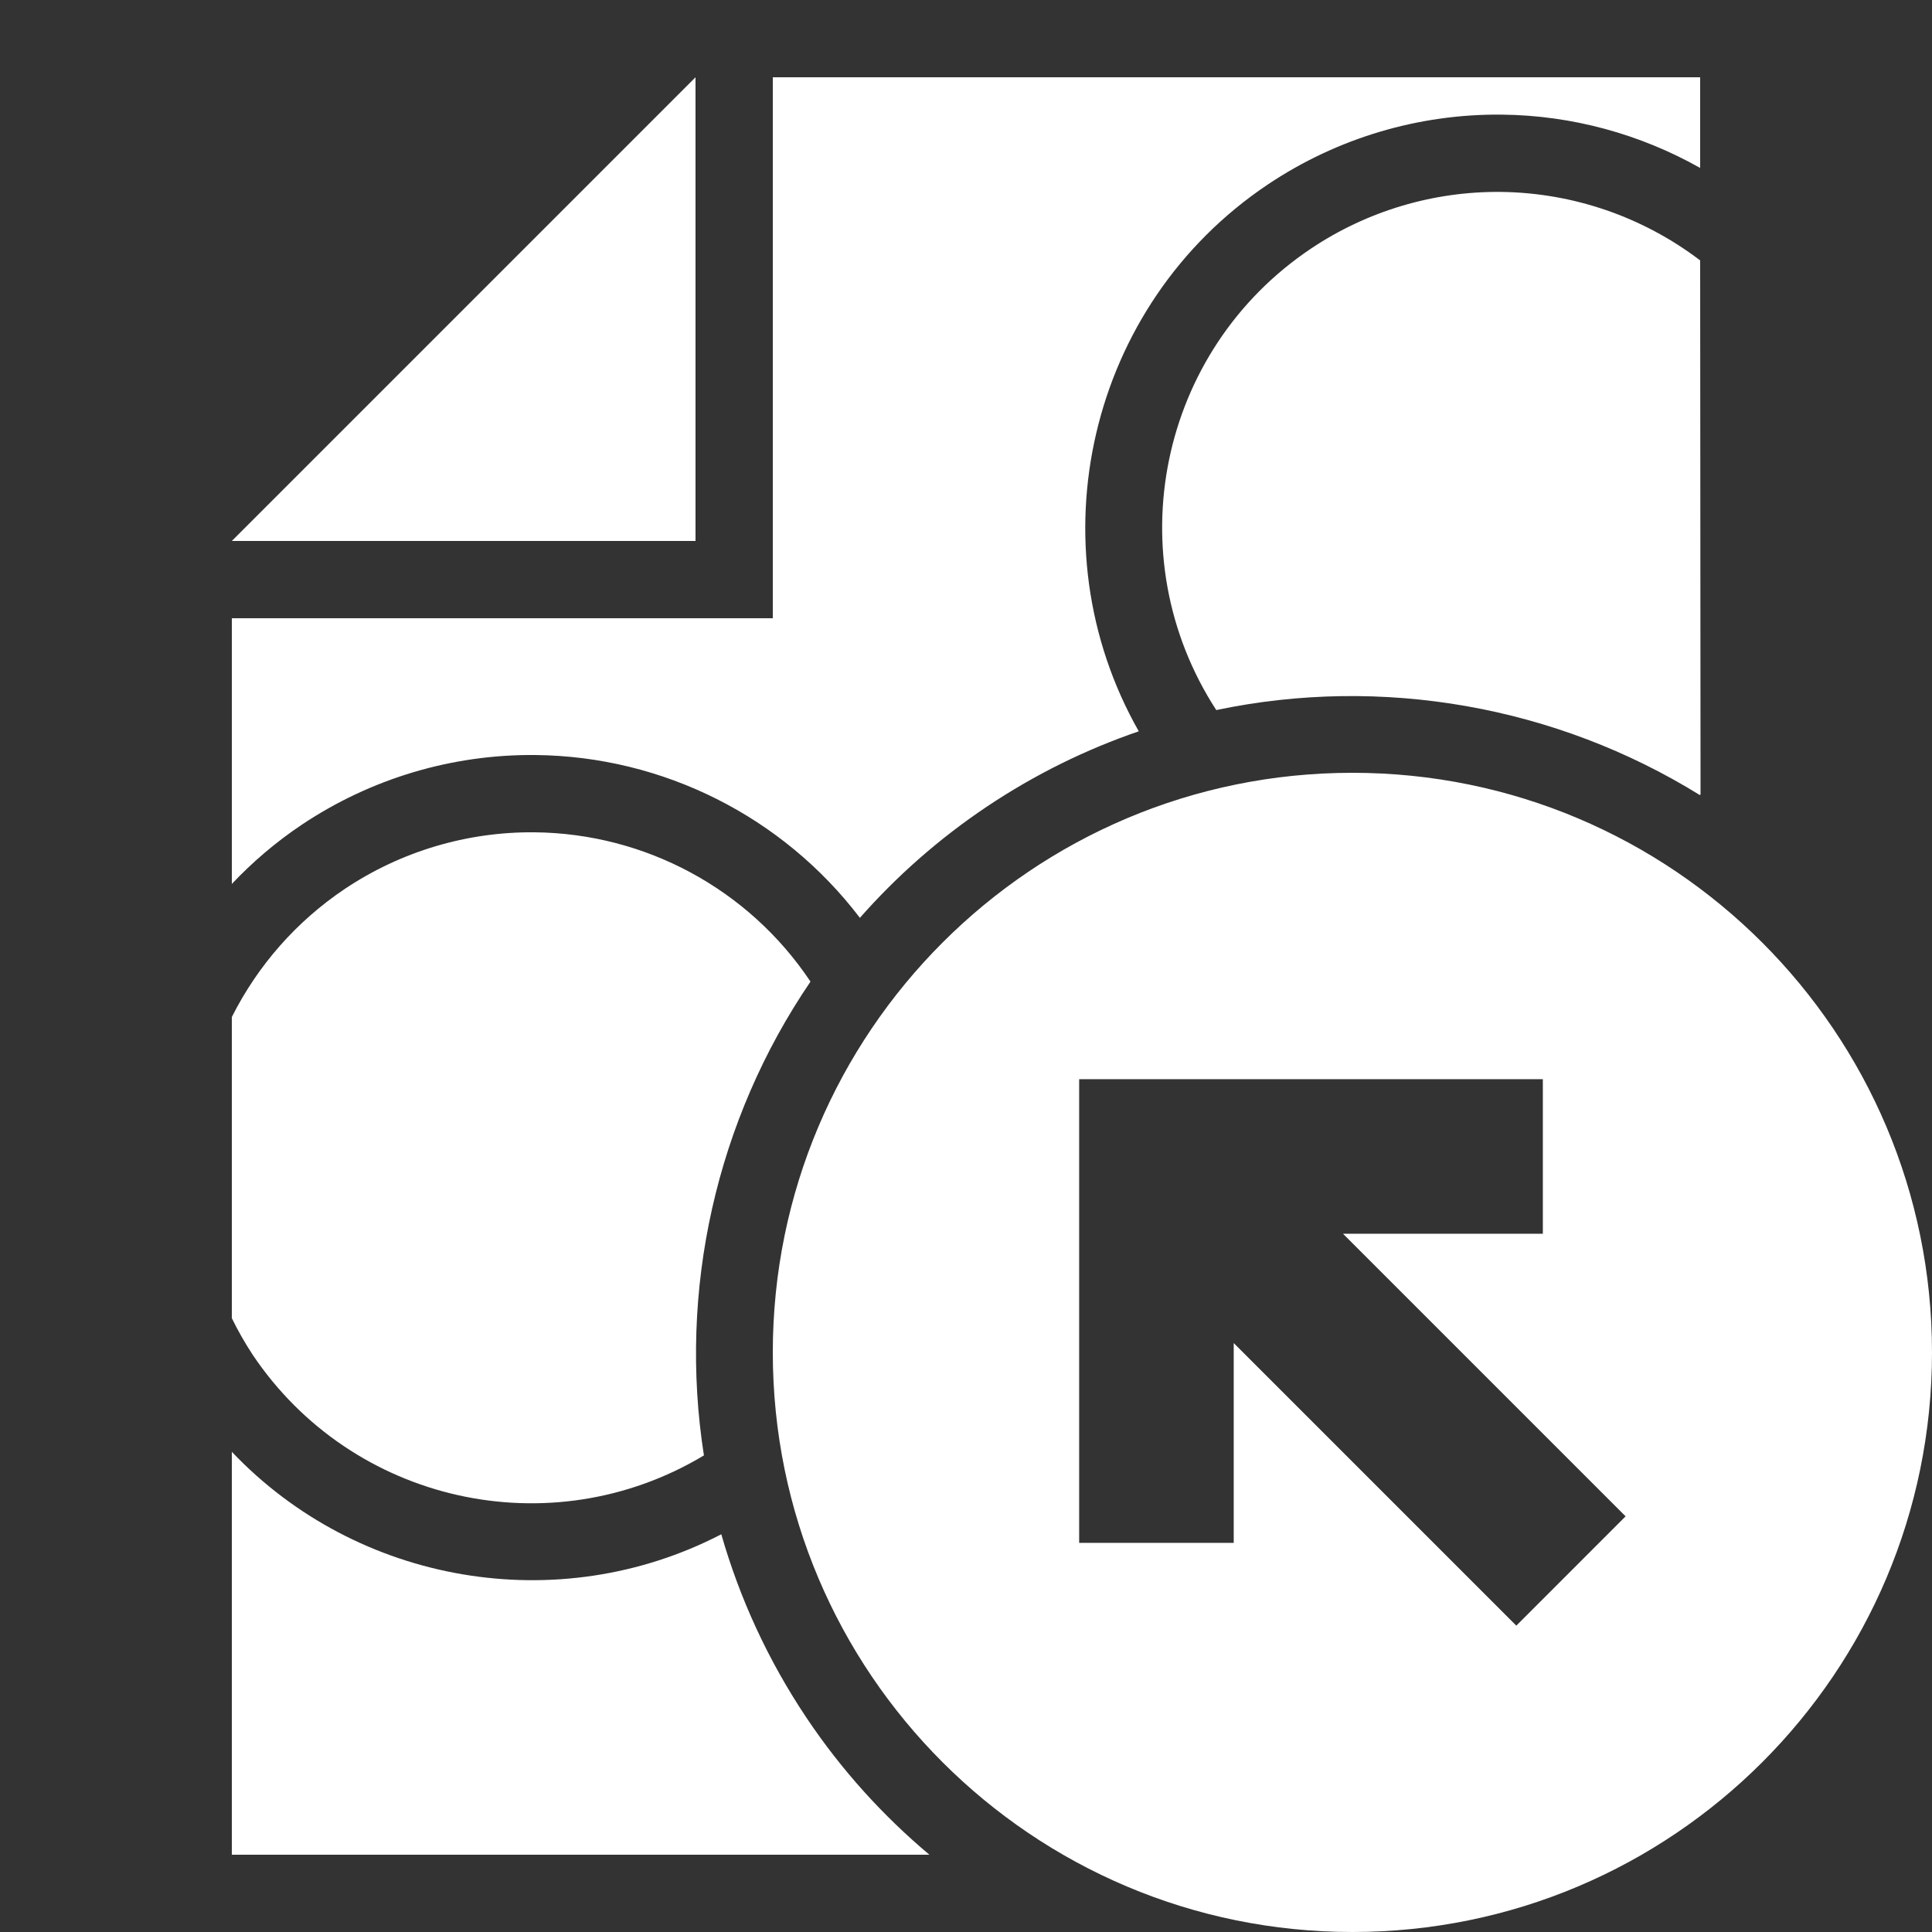 <?xml version="1.0" encoding="UTF-8" standalone="no"?>
<!-- Created with Inkscape (http://www.inkscape.org/) -->

<svg
   xmlns:dc="http://purl.org/dc/elements/1.1/"
   xmlns:cc="http://creativecommons.org/ns#"
   xmlns:rdf="http://www.w3.org/1999/02/22-rdf-syntax-ns#"
   xmlns:svg="http://www.w3.org/2000/svg"
   xmlns="http://www.w3.org/2000/svg"
   xmlns:sodipodi="http://sodipodi.sourceforge.net/DTD/sodipodi-0.dtd"
   xmlns:inkscape="http://www.inkscape.org/namespaces/inkscape"
   width="200"
   height="200"
   id="svg3184"
   version="1.1"
   inkscape:version="0.92.4 (5da689c313, 2019-01-14)"
   sodipodi:docname="logo-app-ehb-desiderius.svg"
   viewBox="0 0 200 200">
  <rect x="0" y="0" width="200" height="200" fill="#333333" stroke="none"/>
  <defs
     id="defs3186" />
  <sodipodi:namedview
     id="base"
     pagecolor="#ffffff"
     bordercolor="#666666"
     borderopacity="1.0"
     inkscape:pageopacity="0.0"
     inkscape:pageshadow="2"
     inkscape:zoom="2.8"
     inkscape:cx="-95.632649"
     inkscape:cy="87.977299"
     inkscape:document-units="px"
     inkscape:current-layer="layer1"
     showgrid="false"
     showguides="false"
     inkscape:window-width="1584"
     inkscape:window-height="924"
     inkscape:window-x="298"
     inkscape:window-y="71"
     inkscape:window-maximized="0"
     fit-margin-top="0"
     fit-margin-left="0"
     fit-margin-right="0"
     fit-margin-bottom="0">
    <sodipodi:guide
       position="-421.891,-135.025"
       orientation="0,744.094"
       id="guide3601"
       inkscape:locked="false" />
    <sodipodi:guide
       position="322.204,-135.025"
       orientation="-1052.362,0"
       id="guide3603"
       inkscape:locked="false" />
    <sodipodi:guide
       position="322.204,917.337"
       orientation="0,-744.094"
       id="guide3605"
       inkscape:locked="false" />
    <sodipodi:guide
       position="-421.891,917.337"
       orientation="1052.362,0"
       id="guide3607"
       inkscape:locked="false" />
  </sodipodi:namedview>
  <g
     inkscape:label="Calque 1"
     inkscape:groupmode="layer"
     id="layer1"
     transform="translate(-421.891,-717.337)">
    <path
       style="display:inline;opacity:1;fill:#ffffff;fill-opacity:1;stroke:none;stroke-width:34.097;stroke-miterlimit:4;stroke-dasharray:none;stroke-opacity:1"
       d="m 493.891,725.337 -48,48 h 48 z m 8,0 v 56 h -56 v 27.504 c 2.137,-2.26 4.543,-4.324 7.231,-6.123 7.156,-4.79 15.594,-7.308 24.205,-7.221 13.233,0.133 25.623,6.399 33.58,16.855 3.789,-4.3 8.18,-8.189 13.158,-11.522 4.993,-3.342 10.275,-5.923 15.711,-7.789 -10.927,-19.231 -5.284,-44.126 13.375,-56.617 7.156,-4.79 15.594,-7.308 24.205,-7.221 7.307,0.074 14.346,2.032 20.535,5.52 v -9.387 z m 75.385,11.867 c -7,-0.071 -13.857,1.975 -19.674,5.869 -15.774,10.568 -20.139,31.843 -9.803,47.77 17.165,-3.607 35.195,-0.412 50.053,8.797 0.026,-0.023 0.052,-0.043 0.078,-0.064 l -0.039,-55.281 c -5.934,-4.515 -13.159,-7.001 -20.615,-7.09 z m -15.385,60.133 c -33.137,0 -60,26.863 -60,60 0,33.137 26.863,60 60,60 33.137,0 60,-26.863 60,-60 0,-33.137 -26.863,-60 -60,-60 z m -84.645,6.16 c -7,-0.071 -13.857,1.975 -19.674,5.869 -4.971,3.337 -8.995,7.903 -11.682,13.254 v 31.178 c 0.635,1.296 1.35,2.551 2.141,3.758 10.306,15.377 30.859,19.971 46.73,10.445 -2.677,-17.076 1.256,-34.705 11.031,-49.045 l -0.03,-0.049 c -6.379,-9.528 -17.05,-15.295 -28.516,-15.41 z m 56.359,25.557 h 11.314 4.686 32 v 16 h -20.686 l 29.254,29.254 -11.314,11.315 -29.254,-29.254 v 20.686 h -16 v -32 -4.686 z m -87.715,38.574 v 41.709 h 72.211 c -4.777,-4.014 -9.083,-8.739 -12.721,-14.174 -4.012,-5.994 -6.929,-12.405 -8.82,-18.998 -16.892,8.754 -37.693,5.135 -50.67,-8.537 z"
       id="path8088"
       inkscape:connector-curvature="0"
       sodipodi:nodetypes="ccccccccccccccccccccccccccssssscccccccccccccccccccccccccccccc" />
  </g>
</svg>
